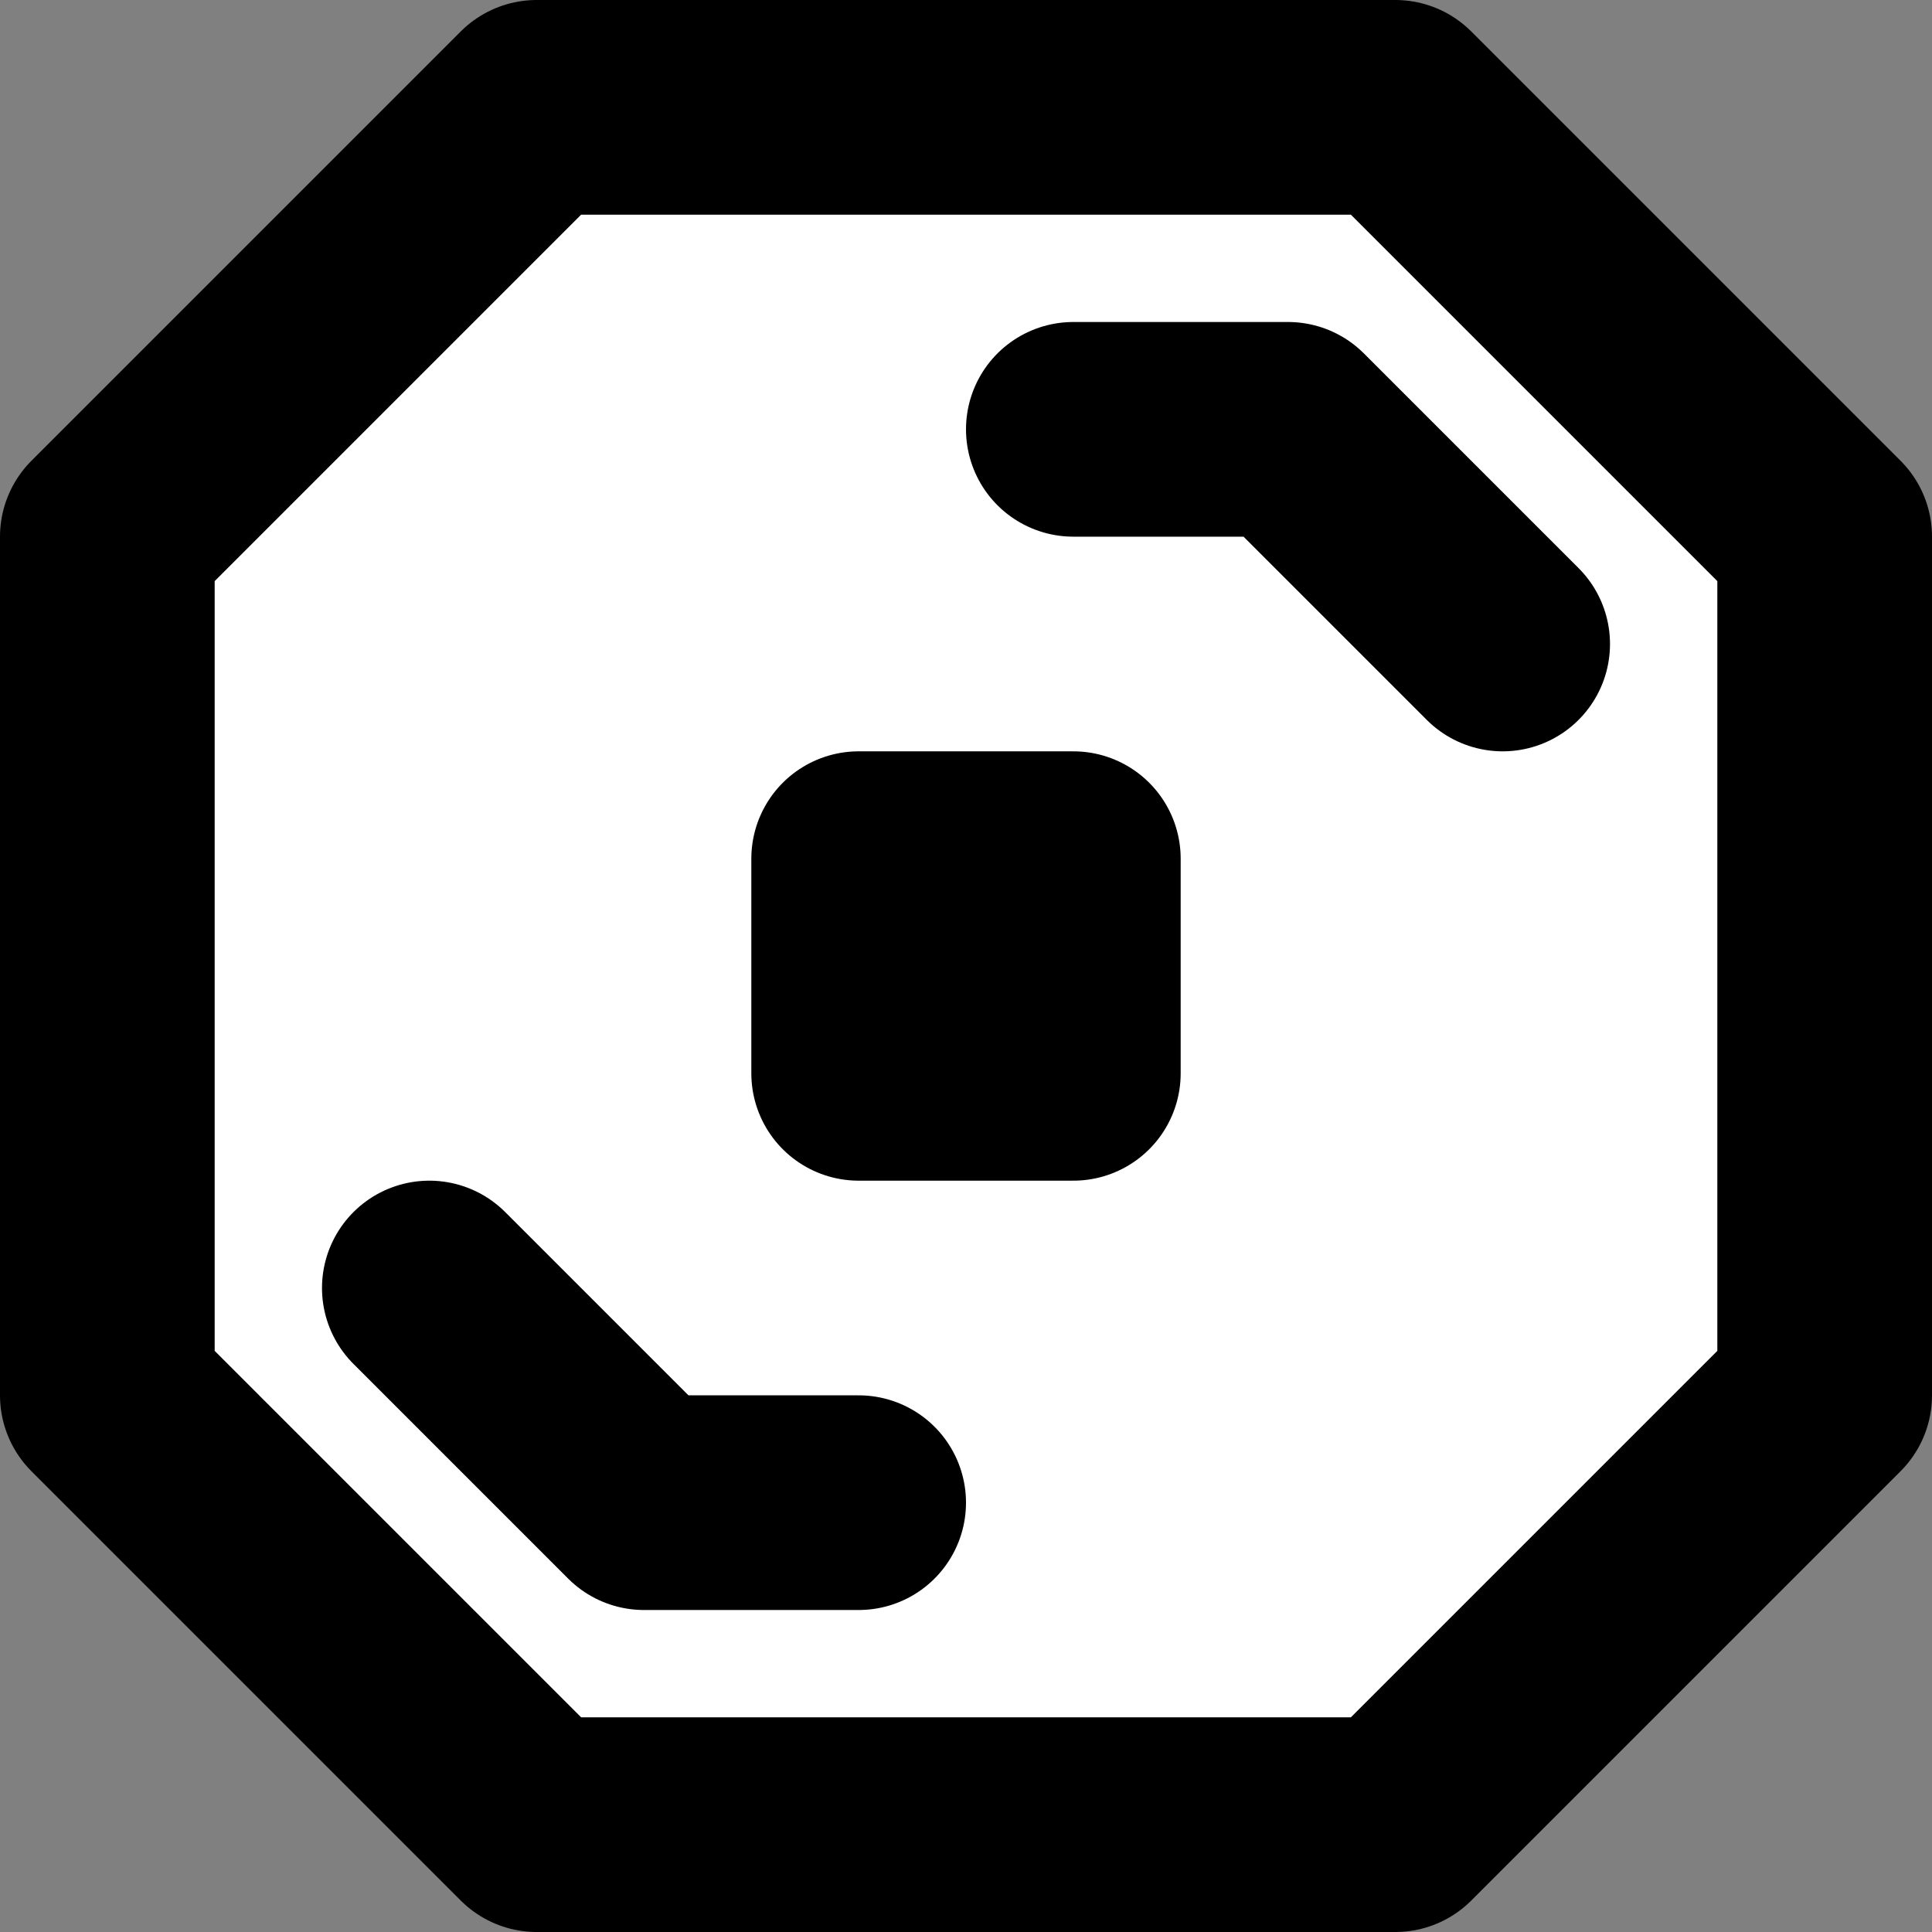 <svg width="18" height="18" viewBox="0 0 18 18" fill="none" xmlns="http://www.w3.org/2000/svg">
<rect x="0" y="0" width="18" height="18" fill="#808080" stroke="none"/>
<g clip-path="url(#clip0_7_13)">
<path d="M17 13V5L13 1H5L1 5V13L5 17H13L17 13Z" fill="white"/>
<path d="M10 4H12L14 6M8 14H6L4 12M5 1L1 5V13L5 17H13L17 13V5L13 1H5ZM8 10H10V8H8V10Z" stroke="black" stroke-width="2" stroke-linecap="round" stroke-linejoin="round"/>
</g>
<defs>
<clipPath id="clip0_7_13">
<rect width="18" height="18" fill="white"/>
</clipPath>
</defs>
</svg>
